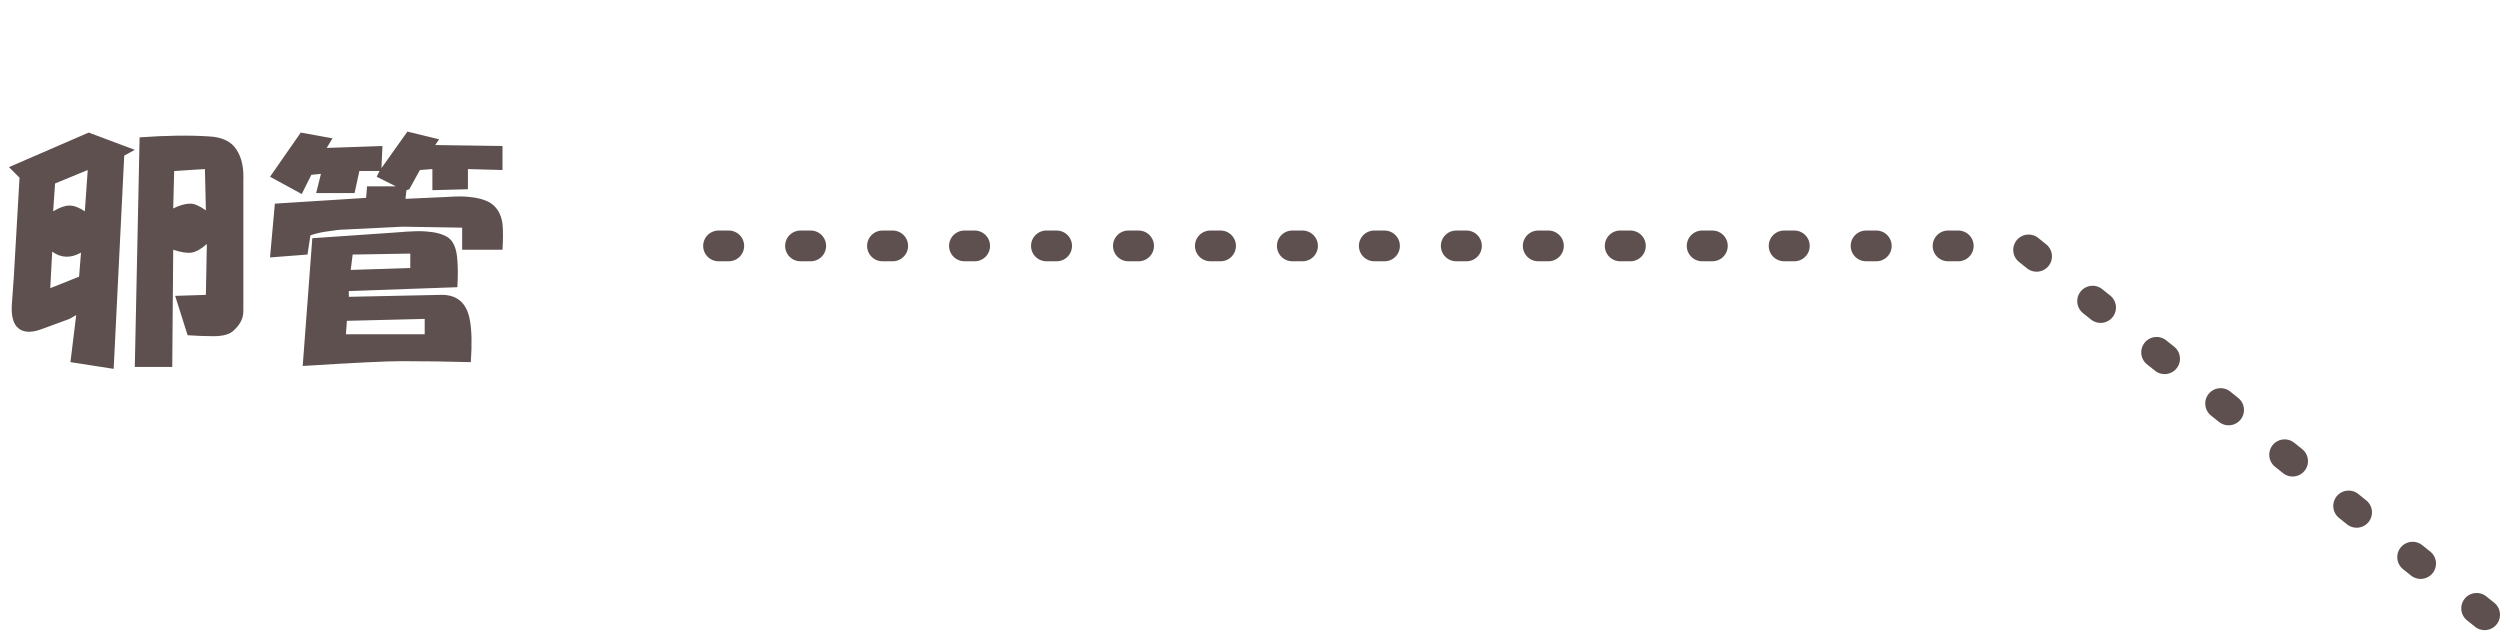 <svg width="244" height="62" viewBox="0 0 244 62" fill="none" xmlns="http://www.w3.org/2000/svg">
<path d="M8.656 12.938L13.156 14.625L12.125 15.188L11.094 36L6.875 35.344L7.438 30.75L6.781 31.125L3.969 32.156C2.906 32.531 2.125 32.438 1.625 31.875C1.25 31.438 1.094 30.719 1.156 29.719L1.344 27.094L1.906 17.344L0.875 16.312L8.656 12.938ZM7.719 27L7.906 24.656C6.906 25.219 5.969 25.188 5.094 24.562L4.906 28.125L7.719 27ZM6.781 20.062C7.219 20.062 7.719 20.25 8.281 20.625L8.562 16.594L5.375 17.906L5.188 20.625C5.812 20.25 6.344 20.062 6.781 20.062ZM23.094 14.625C23.594 15.375 23.812 16.406 23.75 17.719V30.375C23.75 31.062 23.438 31.688 22.812 32.25C22.438 32.625 21.781 32.812 20.844 32.812C20.031 32.812 19.188 32.781 18.312 32.719L17.094 28.875L20.094 28.781L20.188 23.812C19.625 24.312 19.125 24.594 18.688 24.656C18.25 24.719 17.656 24.625 16.906 24.375L16.812 35.812H13.156L13.625 13.406C16.188 13.219 18.438 13.188 20.375 13.312C21.688 13.375 22.594 13.812 23.094 14.625ZM18.594 19.875C18.969 19.875 19.469 20.094 20.094 20.531L20 16.5L17 16.688L16.906 20.344C17.531 20.031 18.094 19.875 18.594 19.875ZM35.731 19.312L35.825 18.188H38.638L36.763 17.25L37.044 16.688H35.075L34.606 18.844H30.856L31.325 16.969L30.387 17.062L29.45 18.938L26.356 17.25L29.356 12.938L32.45 13.5L31.887 14.438L37.325 14.25L37.231 16.406L39.763 12.844L42.856 13.594L42.481 14.156L49.044 14.25V16.594L45.669 16.5V18.469L42.2 18.562V16.5L40.981 16.594L39.95 18.469L39.669 18.562L39.575 19.406L43.7 19.219C44.575 19.156 45.263 19.156 45.763 19.219C46.575 19.281 47.263 19.469 47.825 19.781C48.513 20.219 48.919 20.906 49.044 21.844C49.106 22.469 49.106 23.312 49.044 24.375H45.106V22.219L39.294 22.125L33.575 22.406C33.263 22.406 32.7 22.469 31.887 22.594C31.387 22.656 30.856 22.781 30.294 22.969L30.012 24.844L26.356 25.125L26.825 19.875L35.731 19.312ZM44.638 25.406C44.7 26.094 44.7 26.969 44.638 28.031L34.044 28.406V28.969L42.95 28.781C44.575 28.719 45.544 29.531 45.856 31.219C46.044 32.219 46.075 33.594 45.95 35.344C43.638 35.281 41.356 35.25 39.106 35.25C37.731 35.25 34.544 35.406 29.544 35.719L30.481 23.25C33.294 23.062 36.013 22.875 38.638 22.688C40.075 22.562 41.075 22.531 41.638 22.594C42.513 22.656 43.2 22.844 43.7 23.156C44.263 23.531 44.575 24.281 44.638 25.406ZM41.45 32.625V31.125L33.856 31.312L33.763 32.625H41.45ZM40.044 26.156V24.75L34.419 24.844L34.231 26.344L40.044 26.156Z" fill="#5D504F"/>
<path d="M242.5 60L197.5 24H66" stroke="#5D504F" stroke-width="3" stroke-linecap="round" stroke-dasharray="1 7"/>
</svg>
